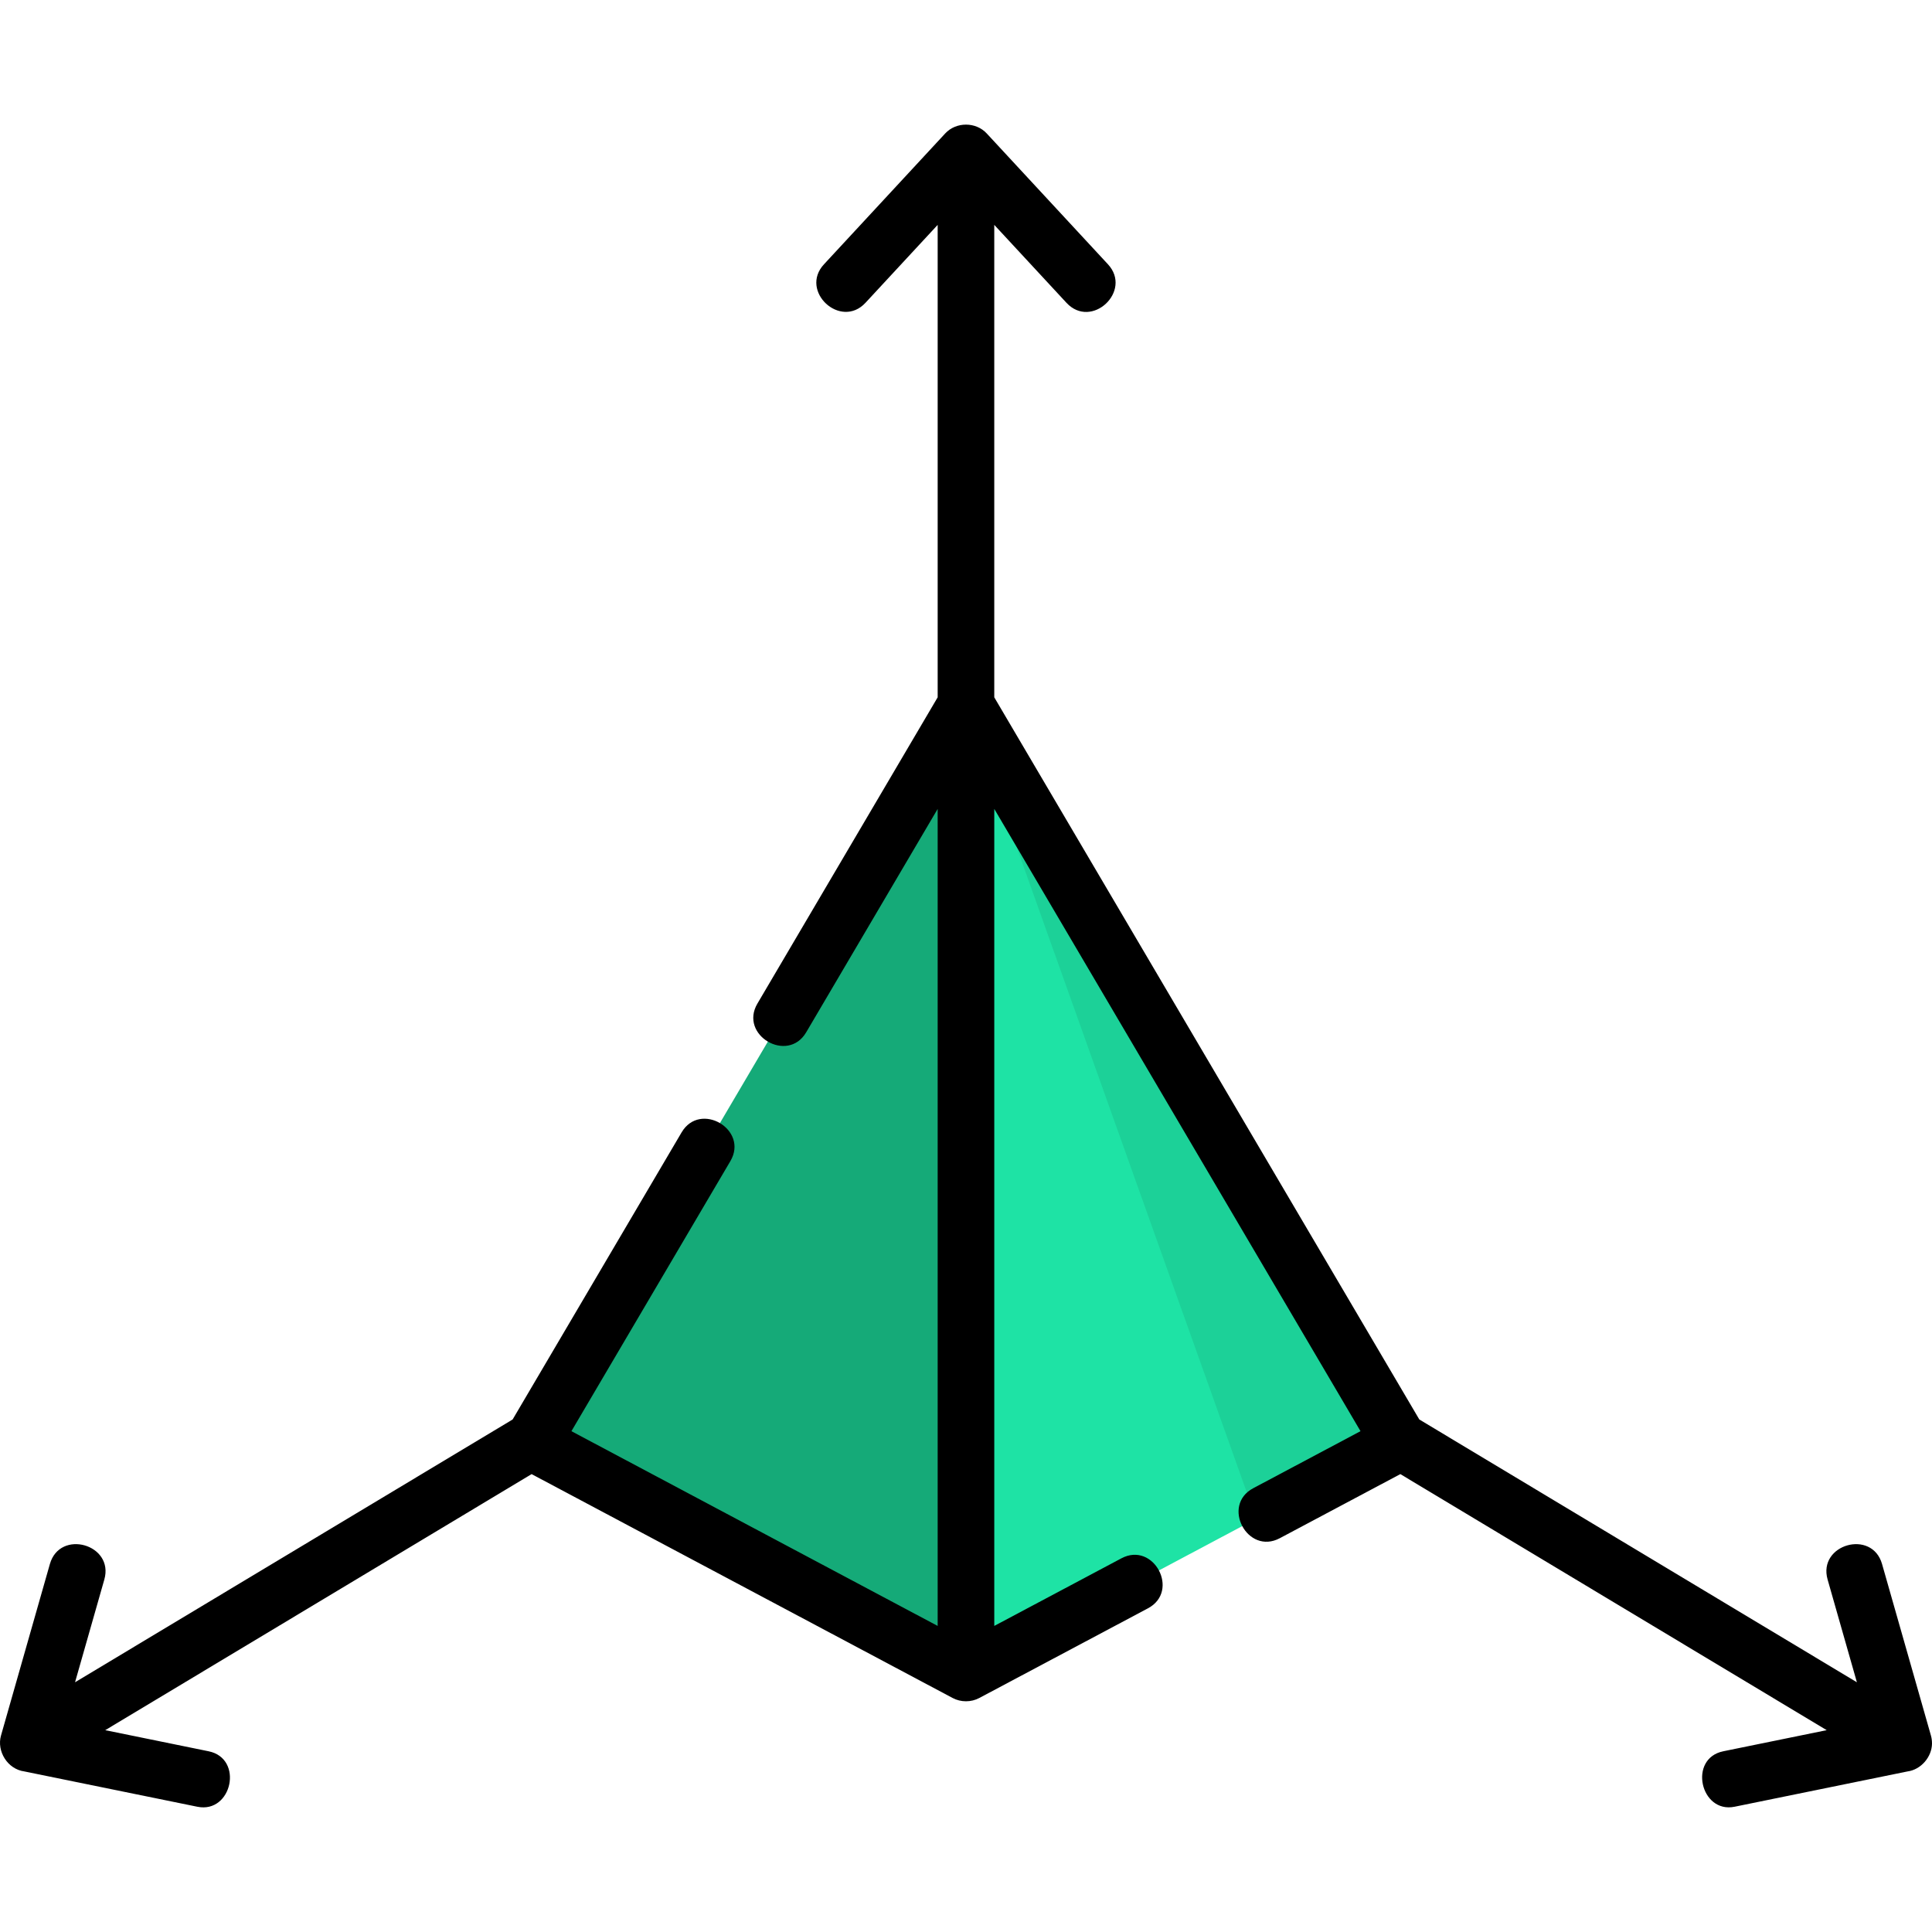 <svg id="Layer_1" enable-background="new 0 0 511.967 511.967" height="512" viewBox="0 0 511.967 511.967" width="512" xmlns="http://www.w3.org/2000/svg"><g><g><g><g><path d="m255.974 186.827v256.514l114.99-61.143z" fill="#1ee3a5"/></g><path d="m332.882 402.447 38.082-20.249-114.99-195.371z" fill="#1cd198"/><path d="m255.974 186.827v256.514l-114.989-61.143z" fill="#15aa78"/></g></g><path d="m511.967 462.025c.002-.705-.086-1.429-.28-2.109l-12.957-45.46c-2.658-9.323-17.084-5.216-14.426 4.111l7.76 27.224-115.956-69.639-112.634-191.369v-125.191l19.125 20.643c6.648 7.173 17.557-3.121 11.003-10.195l-32.126-34.676c-2.88-3.117-8.123-3.116-11.003 0l-32.126 34.676c-6.591 7.114 4.412 17.308 11.003 10.195l19.125-20.643v125.191l-47.768 81.16c-4.918 8.357 8.009 15.968 12.927 7.609l34.841-59.196v216.503l-97.053-51.606 42.123-71.567c4.919-8.358-8.007-15.965-12.927-7.609l-44.776 76.076-115.957 69.638 7.76-27.224c2.658-9.327-11.768-13.434-14.426-4.111l-12.957 45.46c-1.166 4.09 1.68 8.921 6.252 9.514l45.777 9.345c9.199 1.881 12.35-12.787 3-14.697l-27.405-5.594 112.983-67.853 111.585 59.333c2.169 1.153 4.873 1.152 7.042 0l44.707-23.771c8.562-4.552 1.52-17.798-7.042-13.244l-33.686 17.911v-216.504l97.053 164.896-28.433 15.119c-8.563 4.552-1.52 17.798 7.042 13.244l31.944-16.986 112.983 67.853-27.405 5.594c-9.365 1.913-6.069 16.553 3 14.697l45.782-9.346c3.653-.475 6.499-3.899 6.526-7.402z"/></g></svg>